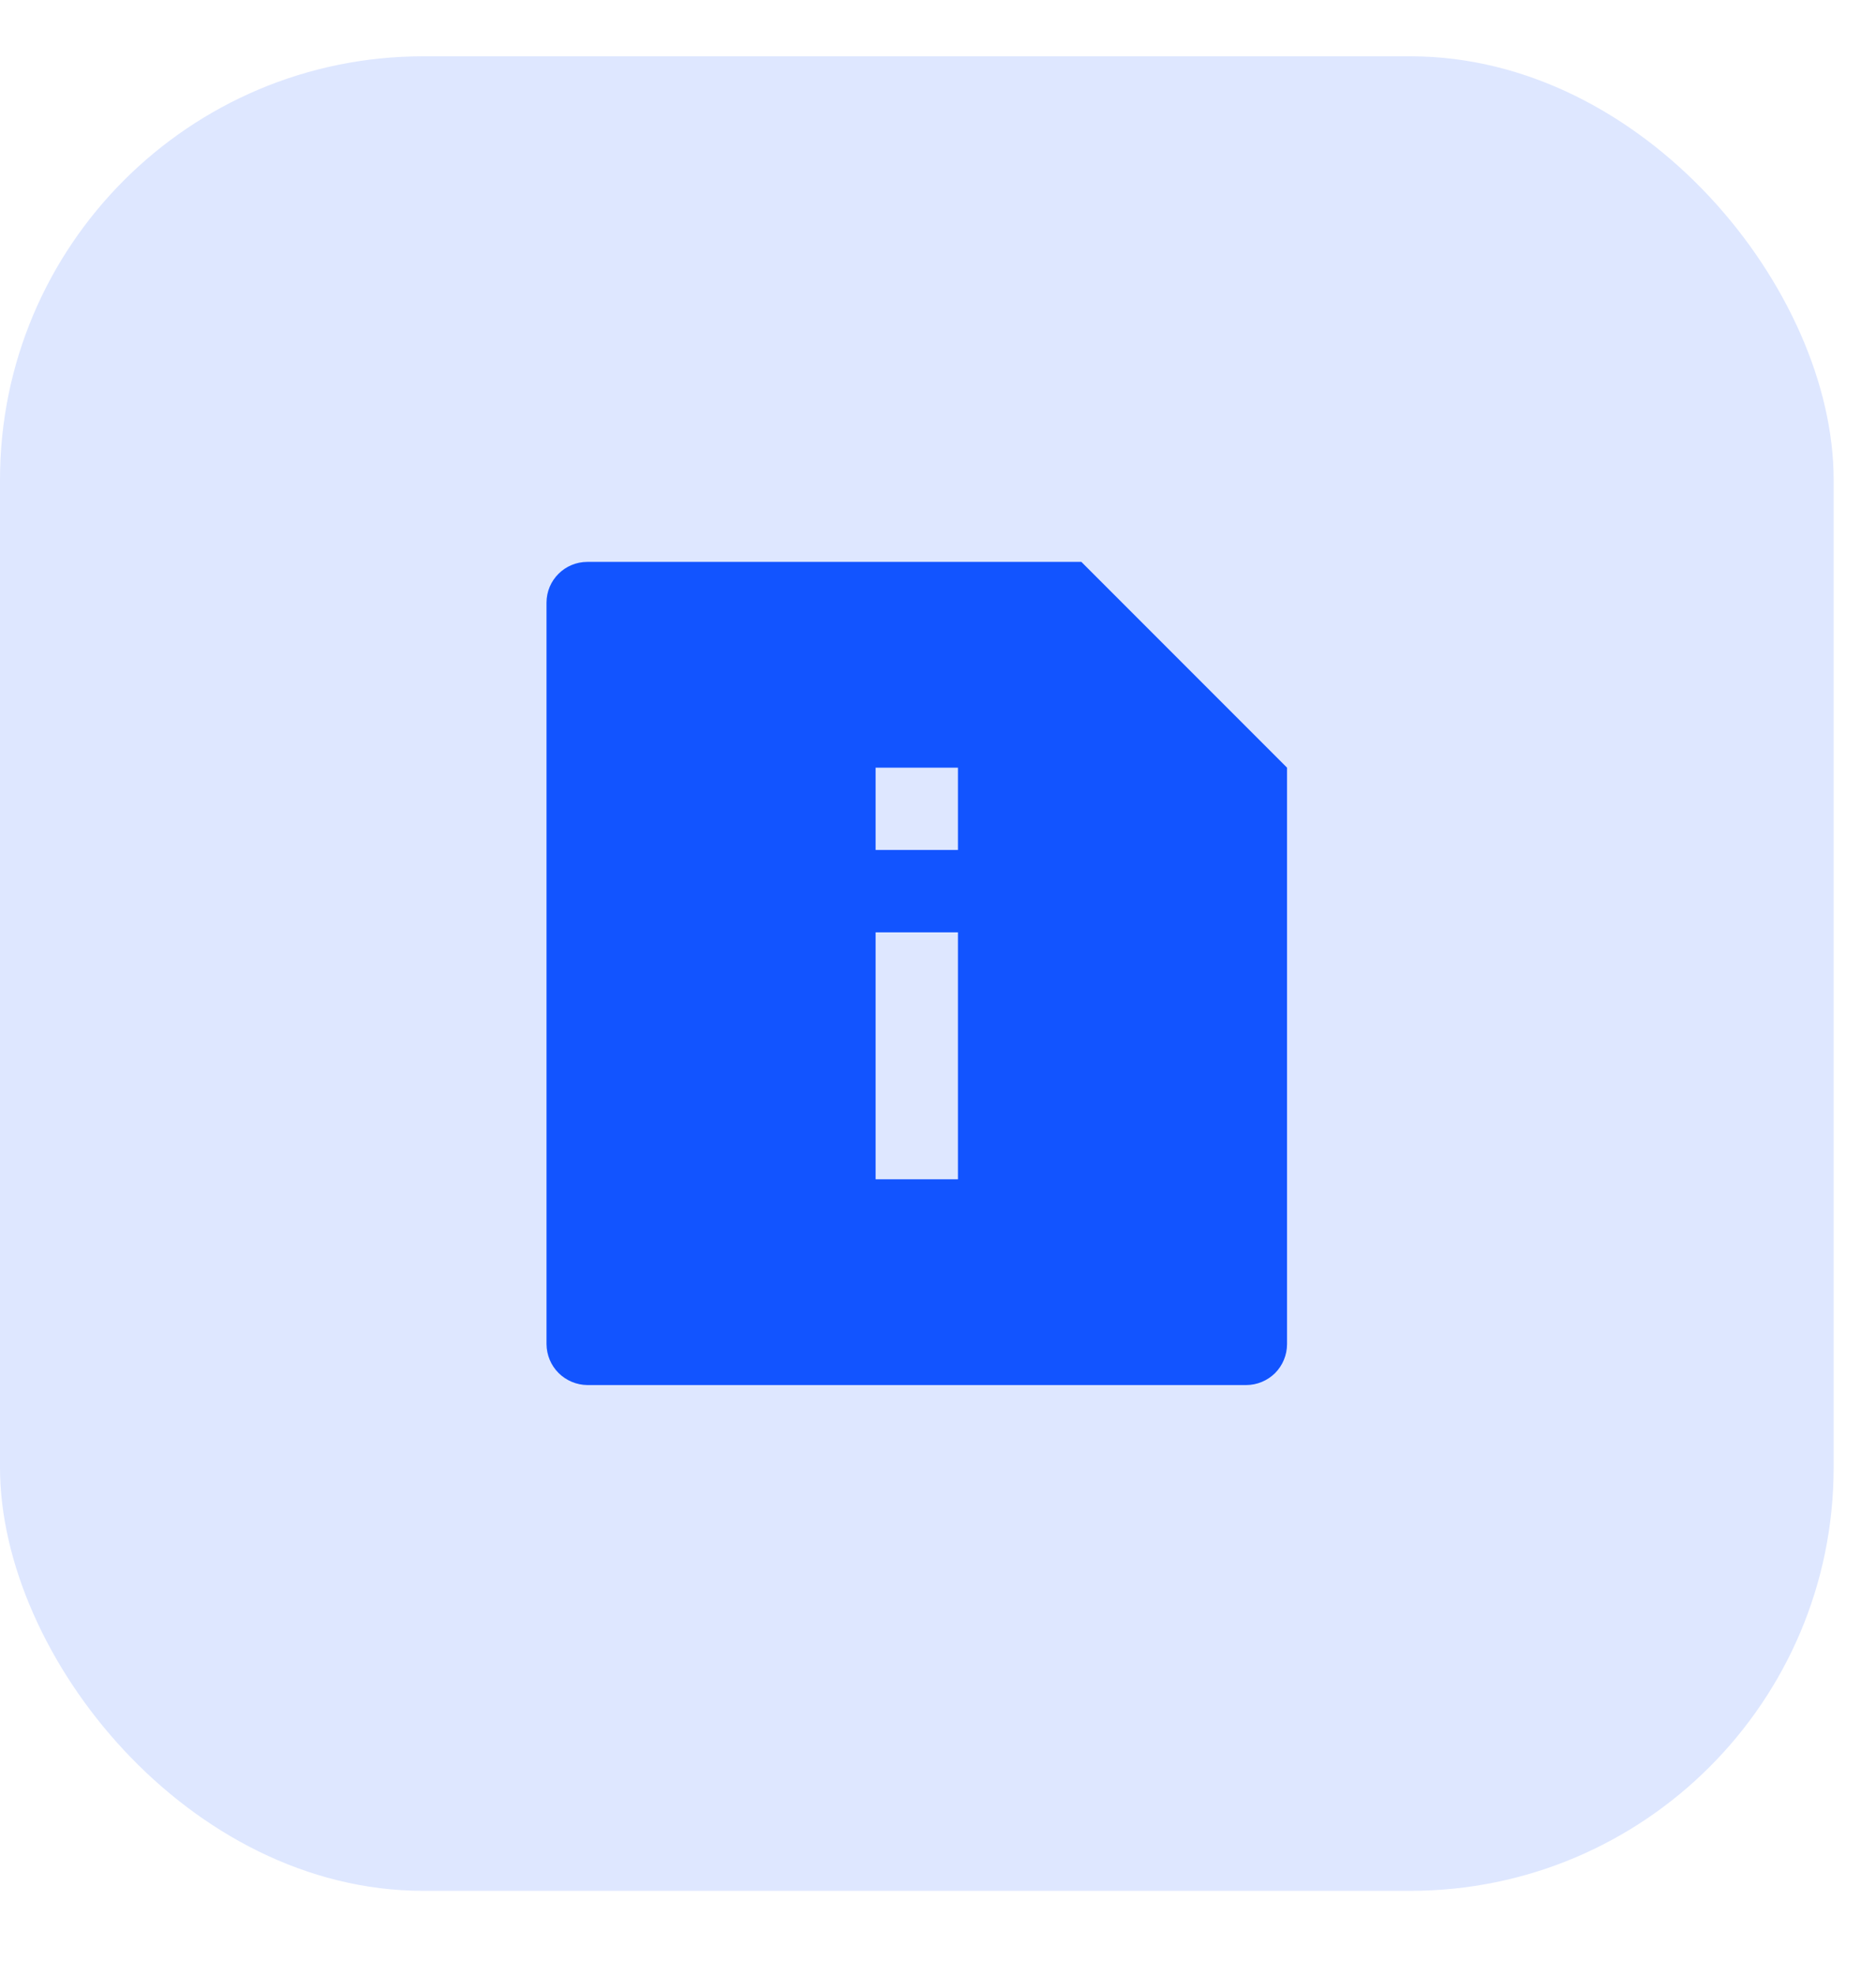 <svg width="19" height="20" viewBox="0 0 19 20" fill="none" xmlns="http://www.w3.org/2000/svg">
<rect y="0.57" width="18.571" height="18.571" rx="4.286" fill="#DEE7FF"/>
<g clip-path="url(#clip0_2991:19607)">
<path d="M10.952 5.688L13.035 7.771V13.607C13.035 13.717 12.991 13.822 12.914 13.9C12.836 13.977 12.731 14.021 12.621 14.021H5.949C5.839 14.02 5.735 13.976 5.657 13.899C5.58 13.822 5.536 13.717 5.535 13.607V6.101C5.535 5.872 5.721 5.688 5.949 5.688H10.952ZM8.868 7.771V8.604H9.702V7.771H8.868ZM8.868 9.438V11.938H9.702V9.438H8.868Z" fill="#1254FF"/>
</g>
<defs>
<clipPath id="clip0_2991:19607">
<rect width="10" height="10" fill="white" transform="translate(4.285 4.855)"/>
</clipPath>
</defs>
</svg>
